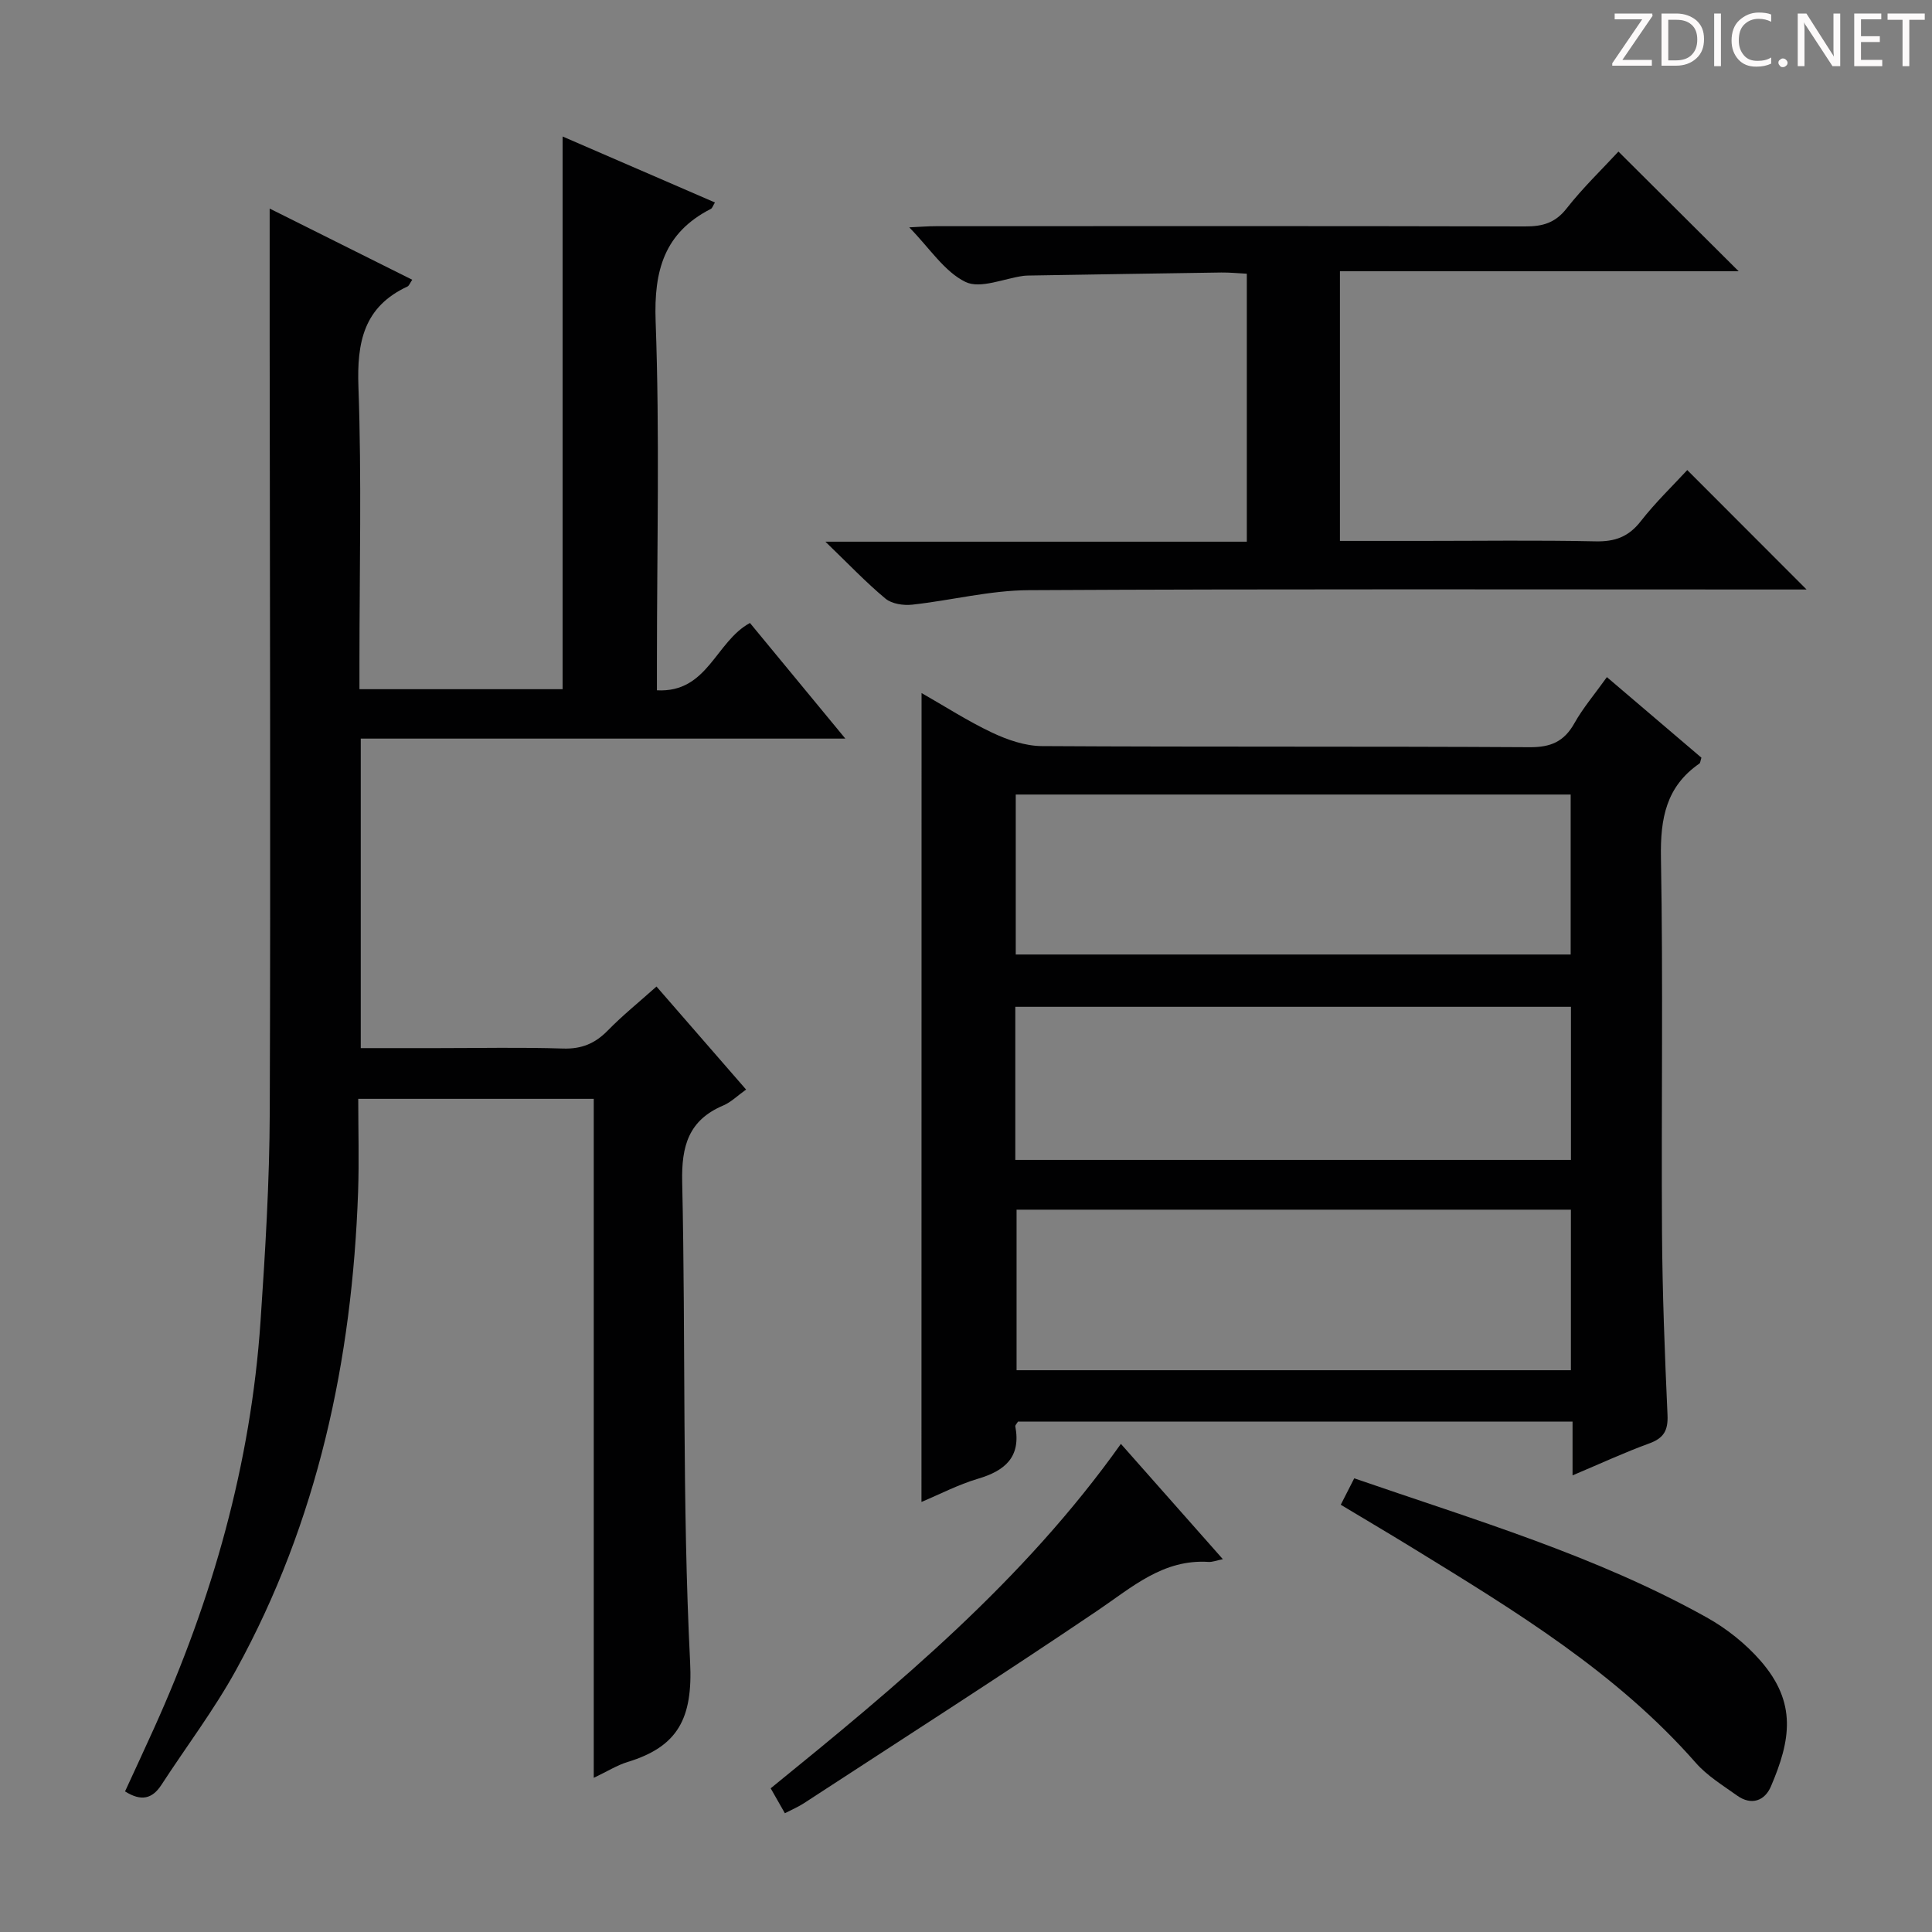 <svg enable-background="new 0 0 400 400" viewBox="0 0 400 400" xmlns="http://www.w3.org/2000/svg"><rect x="0" y="0" width="400" height="400" fill="#808080" stroke="none"/><g fill="#fcfafa"><path d="m342.2 3.2-6.3 9.2h6.1v1.2h-8.2v-.5l6.2-9.1h-5.7v-1.2h7.8v.4z"/><path d="m344 13.7v-10.9h3.1c1.6 0 3 .5 4.1 1.4 1.1 1 1.6 2.2 1.6 3.9s-.5 3-1.6 4-2.5 1.5-4.2 1.5h-3zm1.4-9.6v8.4h1.6c1.4 0 2.5-.4 3.2-1.1.8-.8 1.2-1.8 1.2-3.2s-.4-2.4-1.2-3.1-1.8-1-3.1-1z"/><path d="m356.3 2.8v10.9h-1.4v-10.9z"/><path d="m366.6 13.2c-.8.4-1.8.6-3 .6-1.6 0-2.8-.5-3.7-1.5s-1.4-2.3-1.4-3.9c0-1.7.5-3.2 1.6-4.2s2.4-1.6 4-1.6c1 0 1.9.1 2.6.4v1.5c-.8-.4-1.6-.6-2.6-.6-1.2 0-2.2.4-3 1.2s-1.1 1.9-1.1 3.3c0 1.3.4 2.3 1.1 3.1s1.6 1.1 2.8 1.1c1.1 0 2-.2 2.8-.7v1.3z"/><path d="m368.2 13c0-.3.1-.5.3-.6.2-.2.4-.3.6-.3.3 0 .5.1.7.3s.3.4.3.6-.1.5-.3.6c-.2.2-.4.3-.7.3s-.5-.1-.6-.3c-.2-.2-.3-.4-.3-.6z"/><path d="m381.1 13.7h-1.7l-5.5-8.4c-.2-.2-.3-.5-.4-.7 0 .2.1.8.1 1.5v7.6h-1.4v-10.9h1.8l5.3 8.3c.3.4.4.6.4.8 0-.3-.1-.8-.1-1.6v-7.5h1.4v10.9z"/><path d="m389.7 13.7h-5.8v-10.9h5.6v1.2h-4.2v3.5h3.9v1.2h-3.9v3.7h4.4z"/><path d="m398.4 4.1h-3.1v9.6h-1.4v-9.6h-3.1v-1.3h7.7v1.3z"/></g><path d="m122.93 368.08c0-47.18 0-93.66 0-140.58-16.08 0-31.95 0-48.76 0 0 6.37.19 12.83-.03 19.27-1.23 34.82-8.35 68.2-25.26 98.97-4.55 8.27-10.31 15.87-15.47 23.81-1.89 2.9-4.18 3.45-7.52 1.34 2-4.35 4.01-8.65 5.96-12.98 12.14-26.86 20.09-54.85 22.09-84.34.98-14.43 1.86-28.9 1.91-43.36.19-53.49.02-106.98-.02-160.47-.01-8.75 0-17.51 0-26.56 9.55 4.77 19.44 9.7 29.52 14.74-.48.7-.65 1.24-.99 1.4-9.04 4.2-10.49 11.51-10.15 20.79.68 18.97.21 37.99.21 56.98v5.6h42.06c0-38 0-75.88 0-114.43 10.45 4.52 20.87 9.04 31.54 13.66-.41.66-.54 1.18-.85 1.33-9.61 4.92-11.81 12.7-11.43 23.23.86 23.46.27 46.98.27 70.48v5.96c10.52.57 12.11-10.07 19.26-13.94 6.22 7.53 12.62 15.29 19.75 23.94-34.06 0-67.07 0-100.33 0v64.08h15.9c8.67 0 17.34-.19 25.99.09 3.84.12 6.63-1.05 9.25-3.73 3.01-3.08 6.39-5.81 10.09-9.11 6.19 7.12 12.25 14.09 18.55 21.33-1.77 1.26-3.11 2.61-4.73 3.3-7.17 3.04-8.67 8.37-8.5 15.85.74 33.13-.02 66.32 1.64 99.39.59 11.66-2.53 17.51-12.94 20.68-2.17.66-4.16 1.93-7.01 3.28z" fill="#010102"/><path d="m190.8 143.49c4.82 2.74 9.56 5.81 14.62 8.2 3.18 1.5 6.83 2.76 10.29 2.78 33.66.2 67.33.03 100.99.23 4.38.03 7.14-1.17 9.26-4.96 1.78-3.17 4.18-5.98 6.73-9.55 6.67 5.68 13.17 11.22 19.57 16.68-.21.65-.22 1.08-.42 1.22-6.91 4.77-8.1 11.4-7.96 19.45.47 25.82.06 51.66.22 77.49.08 12.64.57 25.28 1.14 37.92.14 3.2-.76 4.8-3.79 5.9-5.11 1.86-10.06 4.16-15.87 6.61 0-4.12 0-7.51 0-11.14-38.72 0-76.81 0-114.81 0-.27.45-.61.76-.56.99 1.2 6.34-2.11 9.19-7.74 10.85-4.08 1.21-7.93 3.23-11.69 4.8.02-55.8.02-111.31.02-167.47zm19.5 54.13h114.89c0-11.3 0-22.21 0-33.12-38.49 0-76.58 0-114.89 0zm114.94 52.83c-38.43 0-76.51 0-114.77 0v33.24h114.77c0-11.24 0-22.15 0-33.24zm-115.03-10.3h115.04c0-10.86 0-21.28 0-31.7-38.53 0-76.71 0-115.04 0z" fill="#010102"/><path d="m170.89 112.15h87.25c0-18.58 0-36.77 0-55.48-1.76-.09-3.53-.27-5.29-.25-13.31.19-26.62.41-39.93.63-.33.01-.67.02-1 .06-4.07.55-8.95 2.76-12.03 1.26-4.36-2.12-7.39-6.96-11.64-11.3 2.19-.1 3.88-.24 5.56-.24 40.65-.01 81.3-.05 121.95.05 3.59.01 6.22-.7 8.58-3.71 3.37-4.3 7.35-8.12 10.74-11.79 8.2 8.16 16.31 16.23 24.89 24.78-27.56 0-54.87 0-82.55 0v55.83h16.92c12 0 23.99-.17 35.98.09 4.02.09 6.85-.92 9.37-4.15 3.05-3.91 6.67-7.39 9.64-10.61 8.32 8.33 16.46 16.49 24.7 24.73-1.16 0-2.88 0-4.6 0-52.15 0-104.29-.14-156.44.14-8.05.04-16.07 2.12-24.13 3-1.81.2-4.22-.16-5.53-1.25-4.01-3.33-7.64-7.16-12.44-11.79z" fill="#010102"/><path d="m277.59 311.54c1.04-2.05 1.86-3.65 2.79-5.47 24.84 8.58 49.98 15.98 72.97 28.8 4.13 2.3 8.07 5.44 11.17 9 7.57 8.69 6.22 16.43 2.13 25.99-1.27 2.97-4.03 4.02-7.01 1.89-2.96-2.12-6.2-4.09-8.56-6.79-16.4-18.68-37.31-31.38-58.14-44.18-4.94-3.04-9.94-5.98-15.35-9.24z" fill="#010102"/><path d="m232.07 298.94c7.26 8.21 14.03 15.87 21.11 23.87-1.38.28-2.18.62-2.95.57-9.43-.61-15.85 5.24-23.01 10.08-20.09 13.58-40.52 26.66-60.83 39.91-1.09.71-2.32 1.23-3.89 2.04-.96-1.68-1.82-3.2-2.94-5.16 26.26-21.33 52.26-42.83 72.51-71.31z" fill="#010102"/></svg>